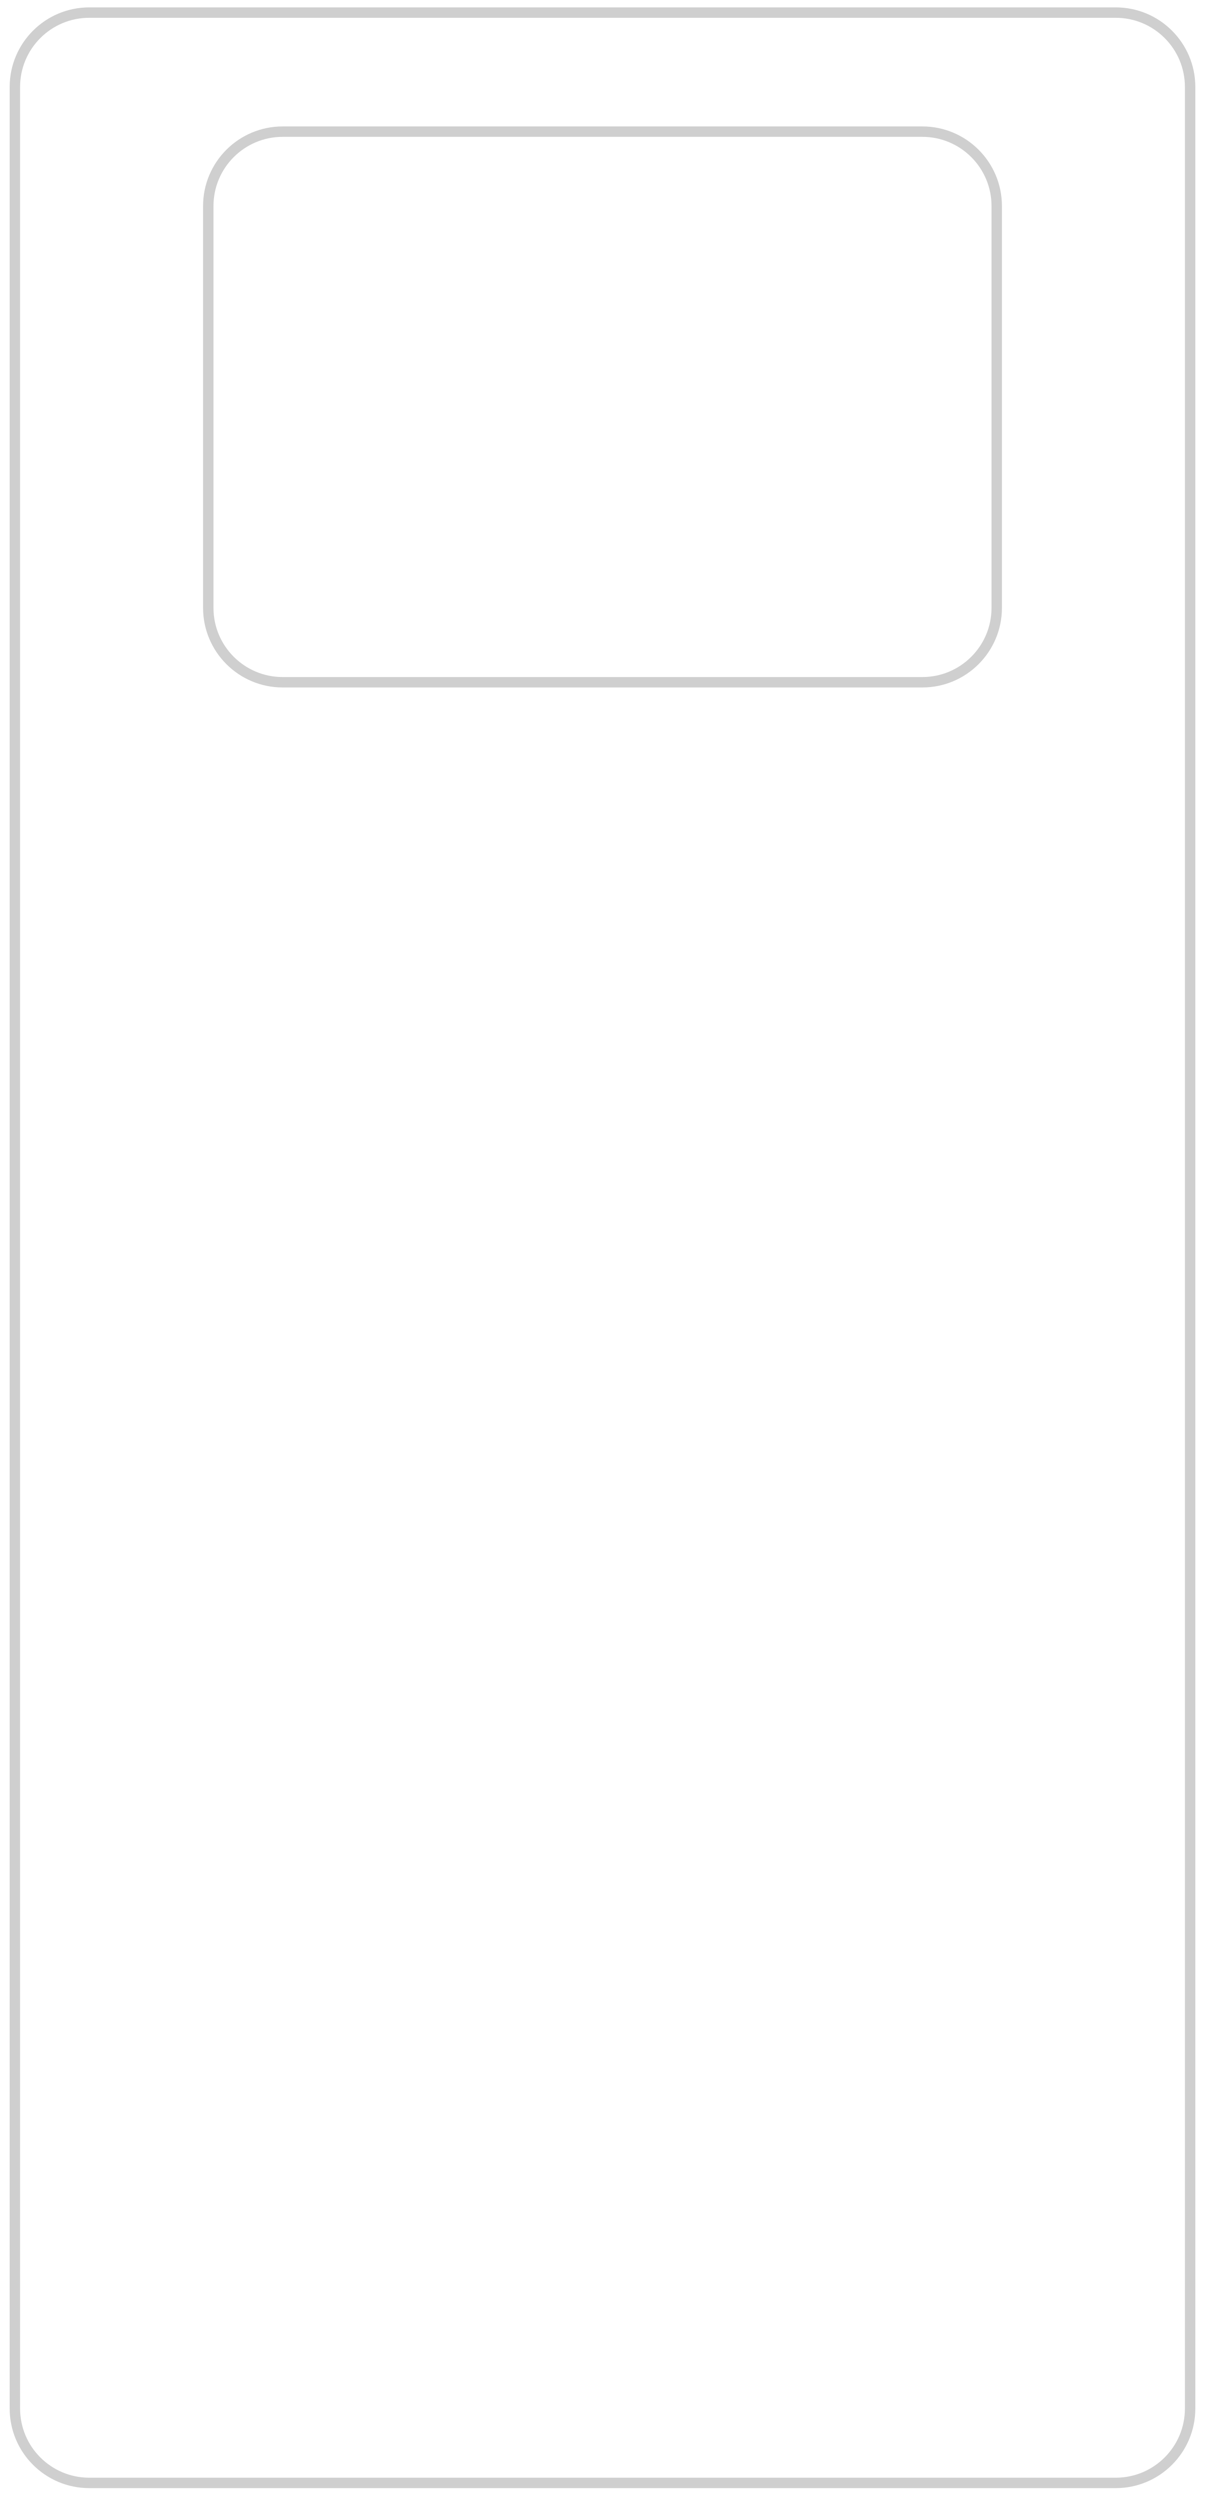 <svg width="81" height="168" viewBox="0 0 81 168" fill="none" xmlns="http://www.w3.org/2000/svg">
<path d="M6 166.846C3.239 166.846 1 164.607 1 161.846L1 5.846C1 3.084 3.239 0.846 6 0.846L75 0.846C77.762 0.846 80 3.084 80 5.846L80 161.846C80 164.607 77.762 166.846 75 166.846H6Z" stroke="#CFCFCF" stroke-width="0.7"/>
<path d="M19 45.846C16.239 45.846 14 43.607 14 40.846L14 13.846C14 11.084 16.239 8.846 19 8.846L62 8.846C64.761 8.846 67 11.084 67 13.846V40.846C67 43.607 64.761 45.846 62 45.846H19Z" stroke="#CFCFCF" stroke-width="0.7"/>
</svg>
